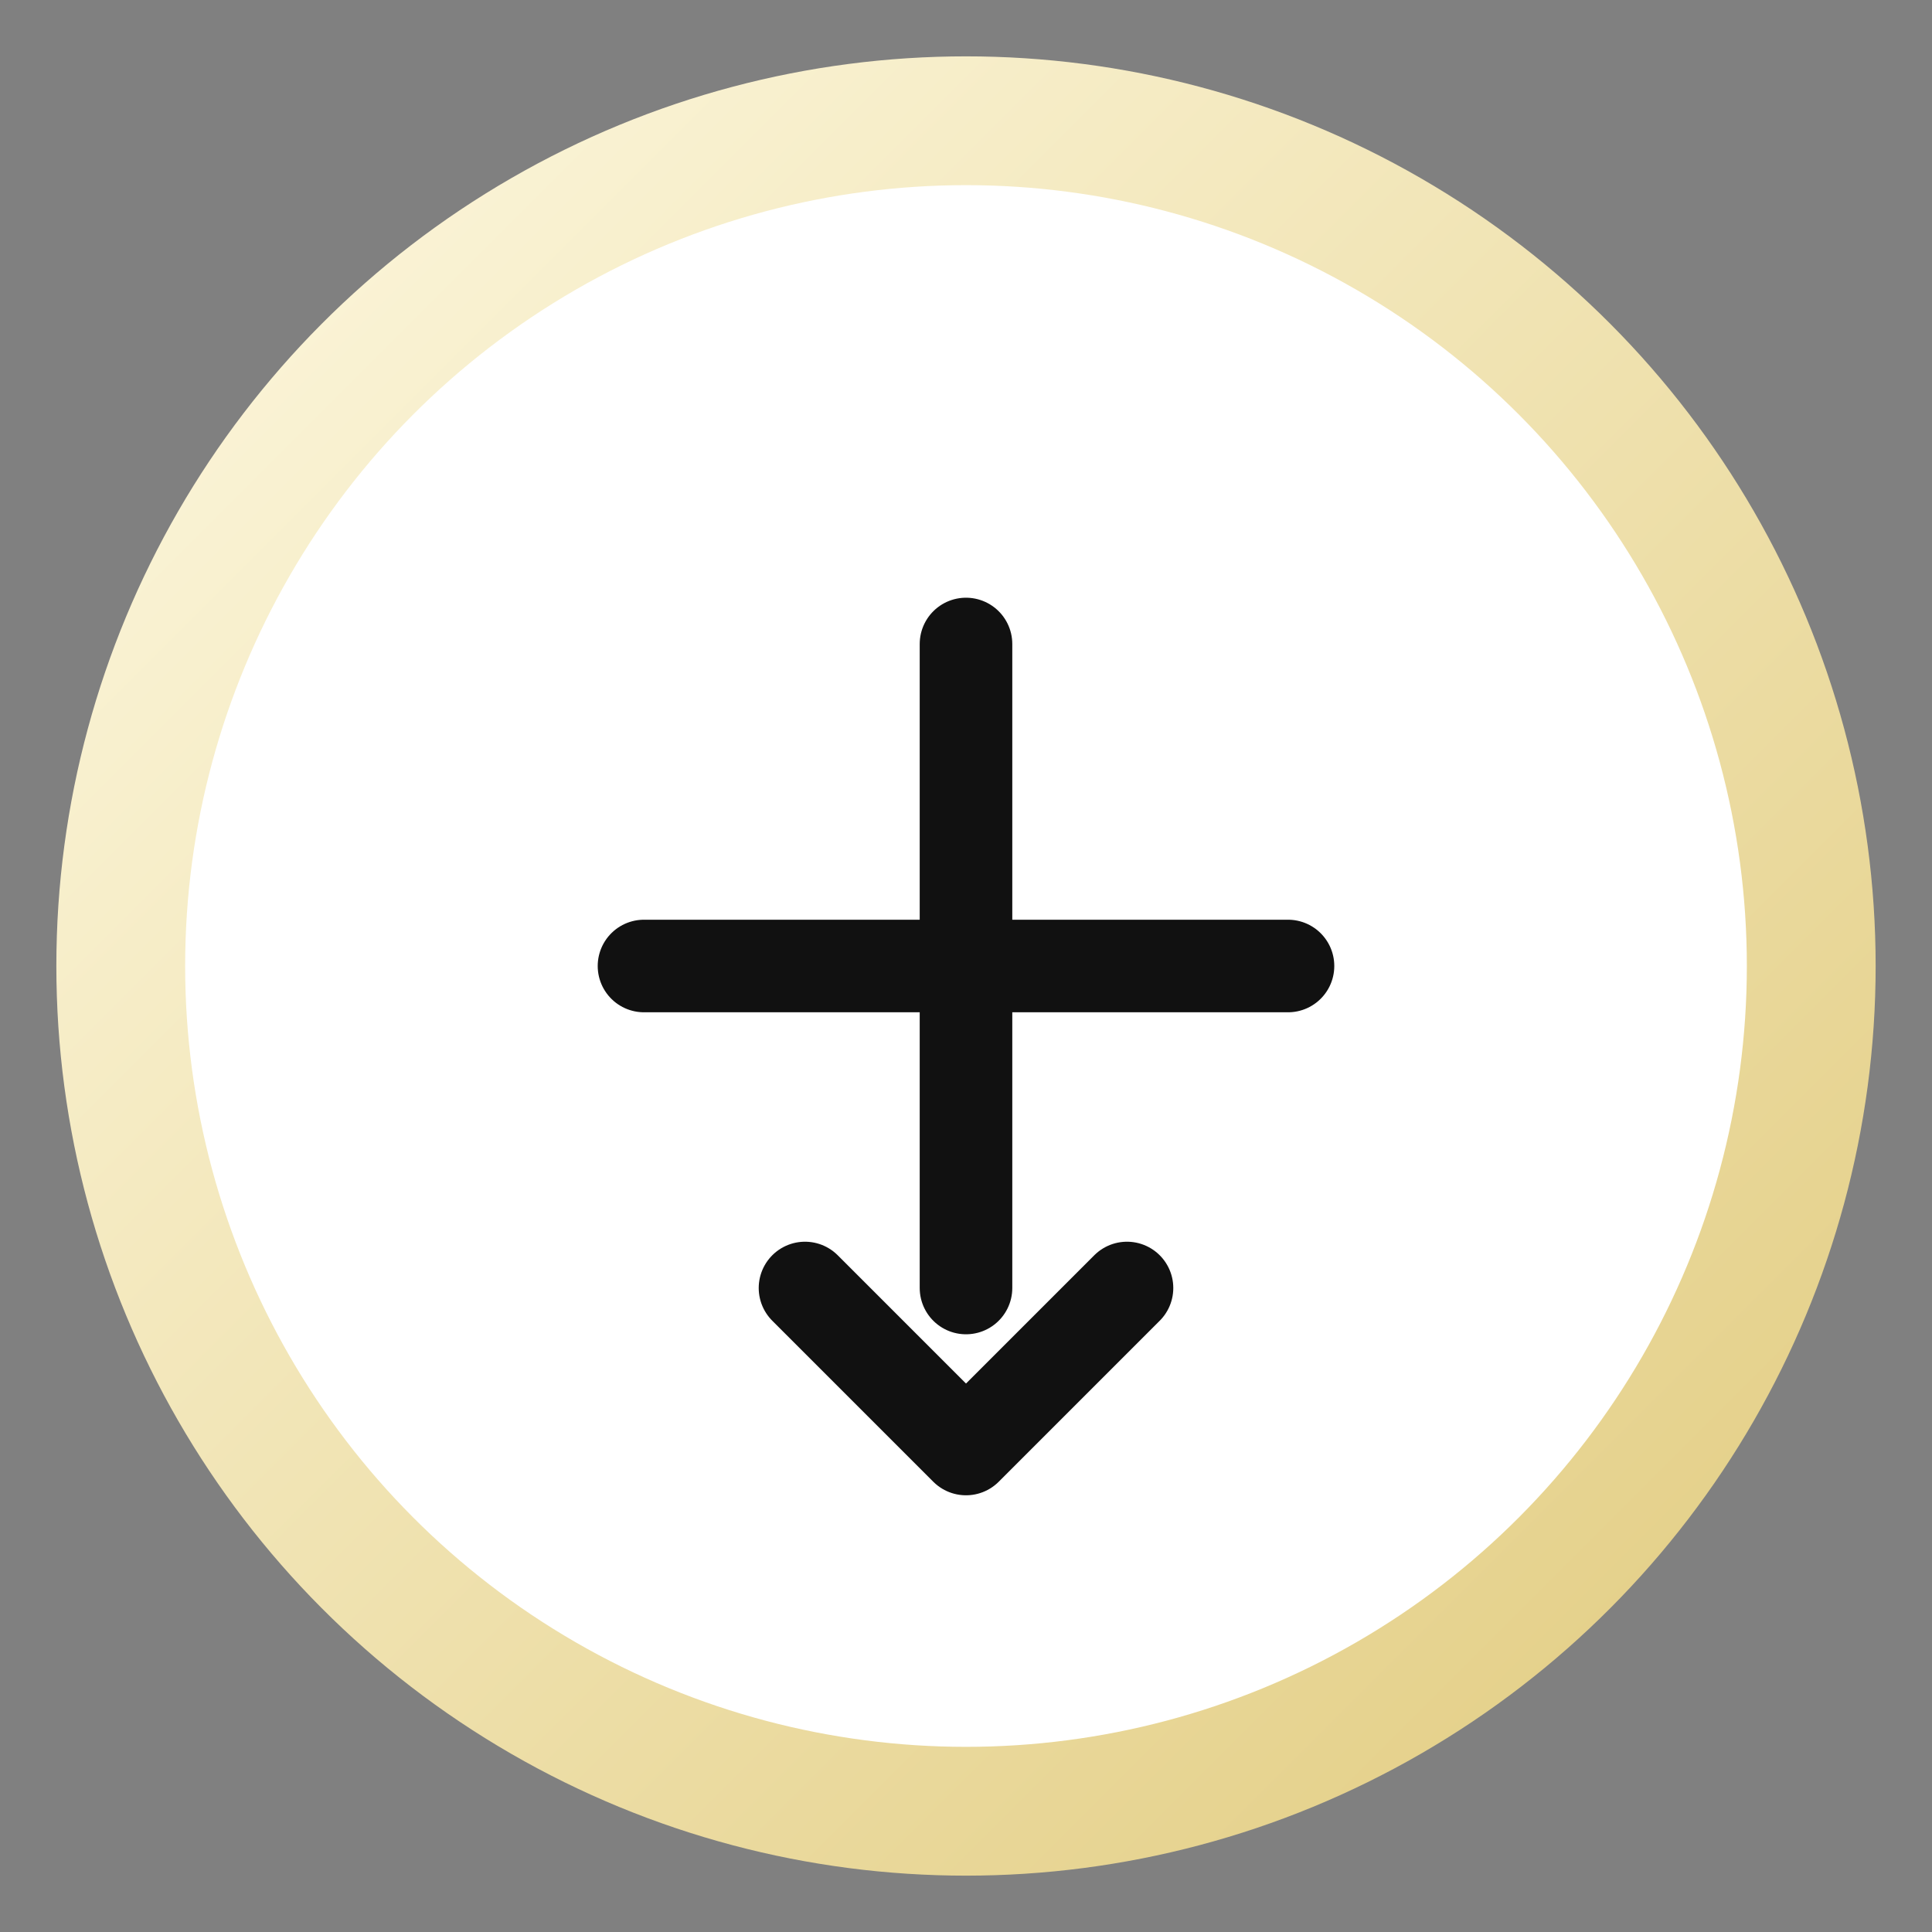 <svg xmlns="http://www.w3.org/2000/svg" width="48" height="48" viewBox="0 0 48 48" fill="none"><rect x="0" y="0" width="48" height="48" fill="#808080" stroke="none"/><defs><linearGradient id="lux1" x1="0" y1="0" x2="48" y2="48" gradientUnits="userSpaceOnUse"><stop stop-color="#fffbe6"/><stop offset="1" stop-color="#e0c97a"/></linearGradient></defs><circle cx="24" cy="24" r="21" stroke="url(#lux1)" stroke-width="3.2" fill="#fff"/><path d="M16 24h16M24 16v16M20 32l4 4 4-4" stroke="#111" stroke-width="2.3" stroke-linecap="round" stroke-linejoin="round"/></svg>
